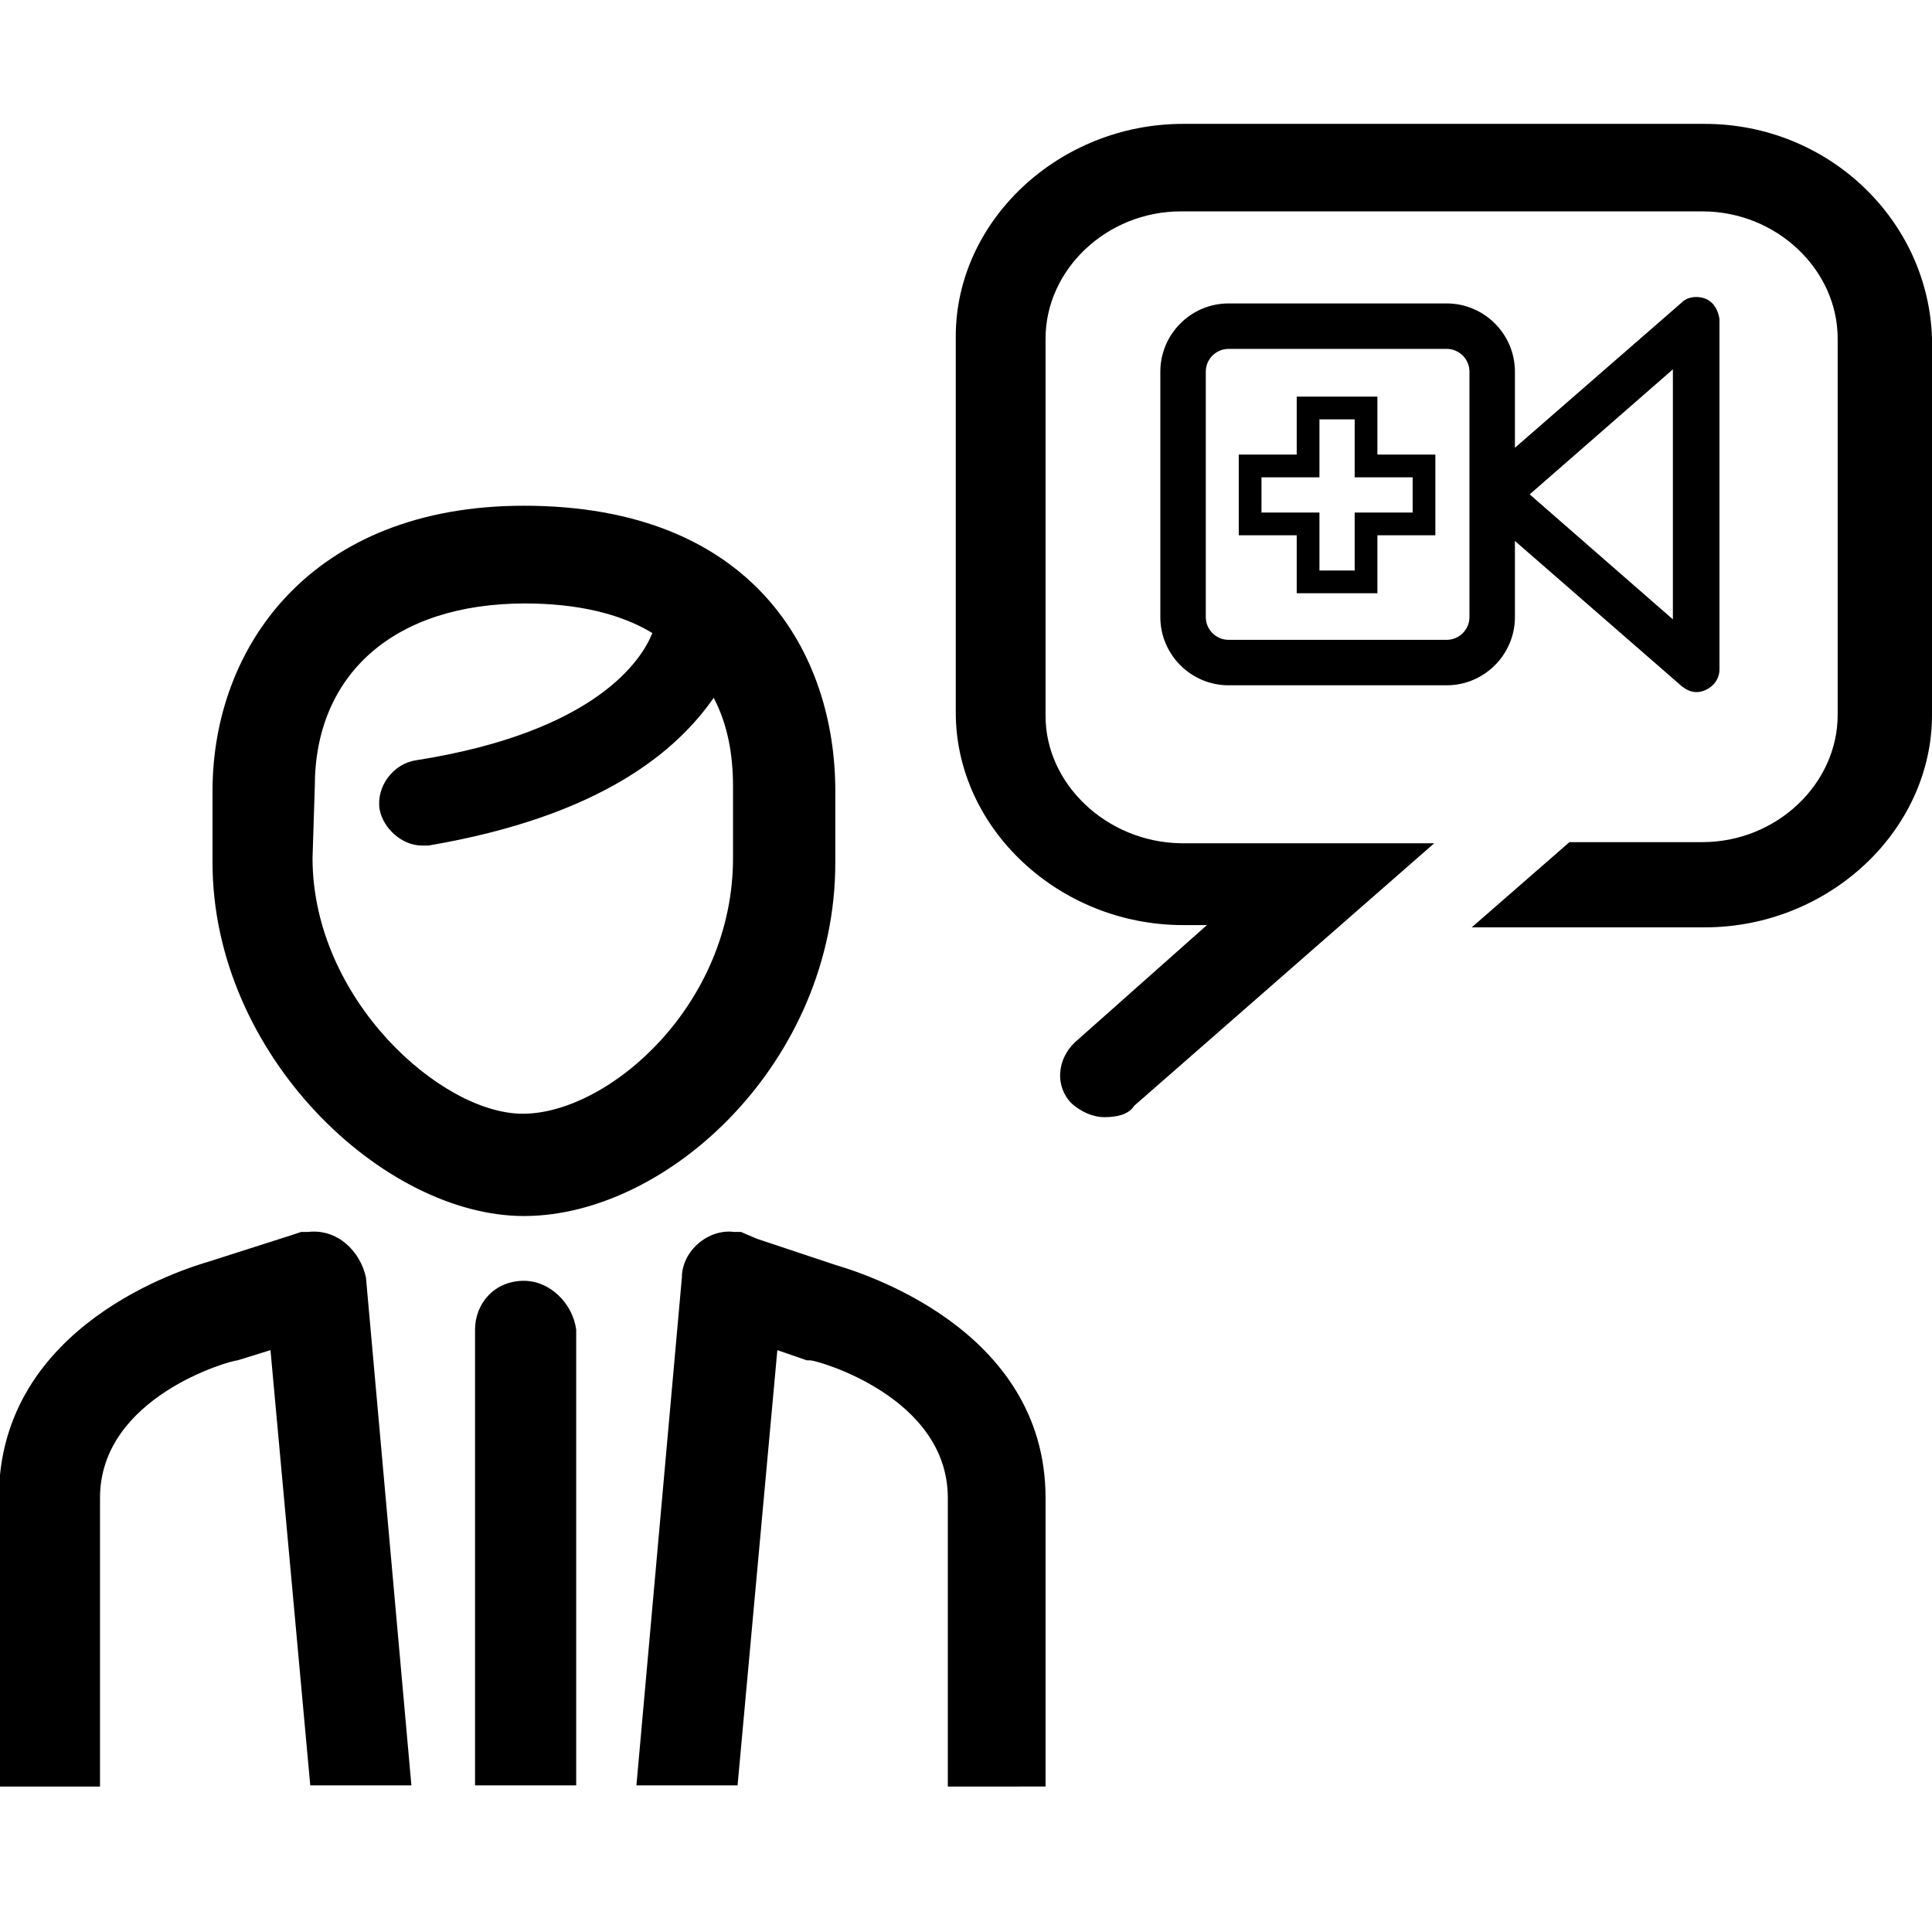<svg xmlns="http://www.w3.org/2000/svg" width="170" height="170" viewBox="0 0 170 170">
    <path d="M46.1 107c12.7 0 27.4-13.6 27.4-31.1v-6.3c0-12.1-7.2-25.1-27.4-25.1-18.7 0-27.4 12.4-27.4 25.1v6.3c0 16.9 15 31.1 27.4 31.1M27.7 69.2c0-9.8 6.9-16.1 18.5-16.1 4.6 0 8.4.9 11.2 2.6-.9 2.3-4.9 8.7-20.8 11.2-2 .3-3.5 2.3-3.2 4.3.3 1.7 2 3.2 3.7 3.2h.6c15.3-2.6 21.9-8.4 25.1-13 1.2 2.3 1.7 4.9 1.7 7.8v6.3c0 13-11 22.5-18.5 22.5-7.2 0-18.5-10.1-18.5-22.5l.2-6.3zm18.4 43.5c-2.6 0-4.3 2-4.3 4.3v40.1h8.9V117c-.3-2.3-2.3-4.3-4.6-4.3m-19-4.3h-.6l-.9.3-7.2 2.3c-2 .6-18.5 5.5-18.5 20.8v25.4h8.9v-25.4c0-8.9 11.5-12.1 12.1-12.1l2.9-.9 3.5 38.3h8.9l-4-44.7c-.5-2.3-2.5-4.3-5.1-4m46.4 2.9l-6.9-2.3-1.4-.6h-.6c-2.3-.3-4.6 1.7-4.6 4l-4 44.7h8.9l3.5-38.3 2.6.9h.3c.6 0 12.1 3.2 12.1 12.1v25.4H92v-25.4c0-15-16.5-19.9-18.5-20.5M150 10.9h-45.9c-10.9 0-20 8.5-20 18.7v33.1c0 10.2 9.1 18.7 20 18.7h2.1L94.6 91.7c-1.6 1.5-1.8 3.9-.3 5.4.8.7 1.8 1.2 2.9 1.2 1 0 2.1-.2 2.6-1l26.4-23.1h-22.3C97.4 74.1 92 69 92 63V29.8c0-6.1 5.4-11.2 11.9-11.2h45.9c6.5 0 11.9 5.1 11.9 11.2v33.1c0 6.1-5.4 11.2-11.9 11.2h-11.7l-8.6 7.5H150c10.9 0 20-8.5 20-18.7V29.8c-.3-10.4-9.1-18.9-20-18.9"/>
    <path d="M150.1 26.3c-.7-.3-1.6-.2-2.1.3l-14.7 12.8v-6.7c0-3.3-2.7-6-6-6h-19.2c-3.3 0-6 2.7-6 6v21.6c0 3.3 2.7 6 6 6h19.2c3.3 0 6-2.7 6-6v-6.7L148 60.4c.4.3.8.5 1.3.5.3 0 .6-.1.8-.2.7-.3 1.2-1 1.2-1.8V28.1c-.1-.8-.5-1.5-1.2-1.8zm-20.8 28c0 1.1-.9 2-2 2h-19.2c-1.1 0-2-.9-2-2V32.7c0-1.1.9-2 2-2h19.2c1.1 0 2 .9 2 2v21.6zm17.9.2l-12.6-11 12.6-11v22z"/>
    <path d="M121.2 40v-5.1h-7.1V40H109v7.1h5.1v5.1h7.1v-5.1h5.1V40h-5.1zm3.1 5.1h-5.1v5.1h-3.1v-5.1H111V42h5.1v-5.1h3.1V42h5.1v3.1z"/>
</svg>
